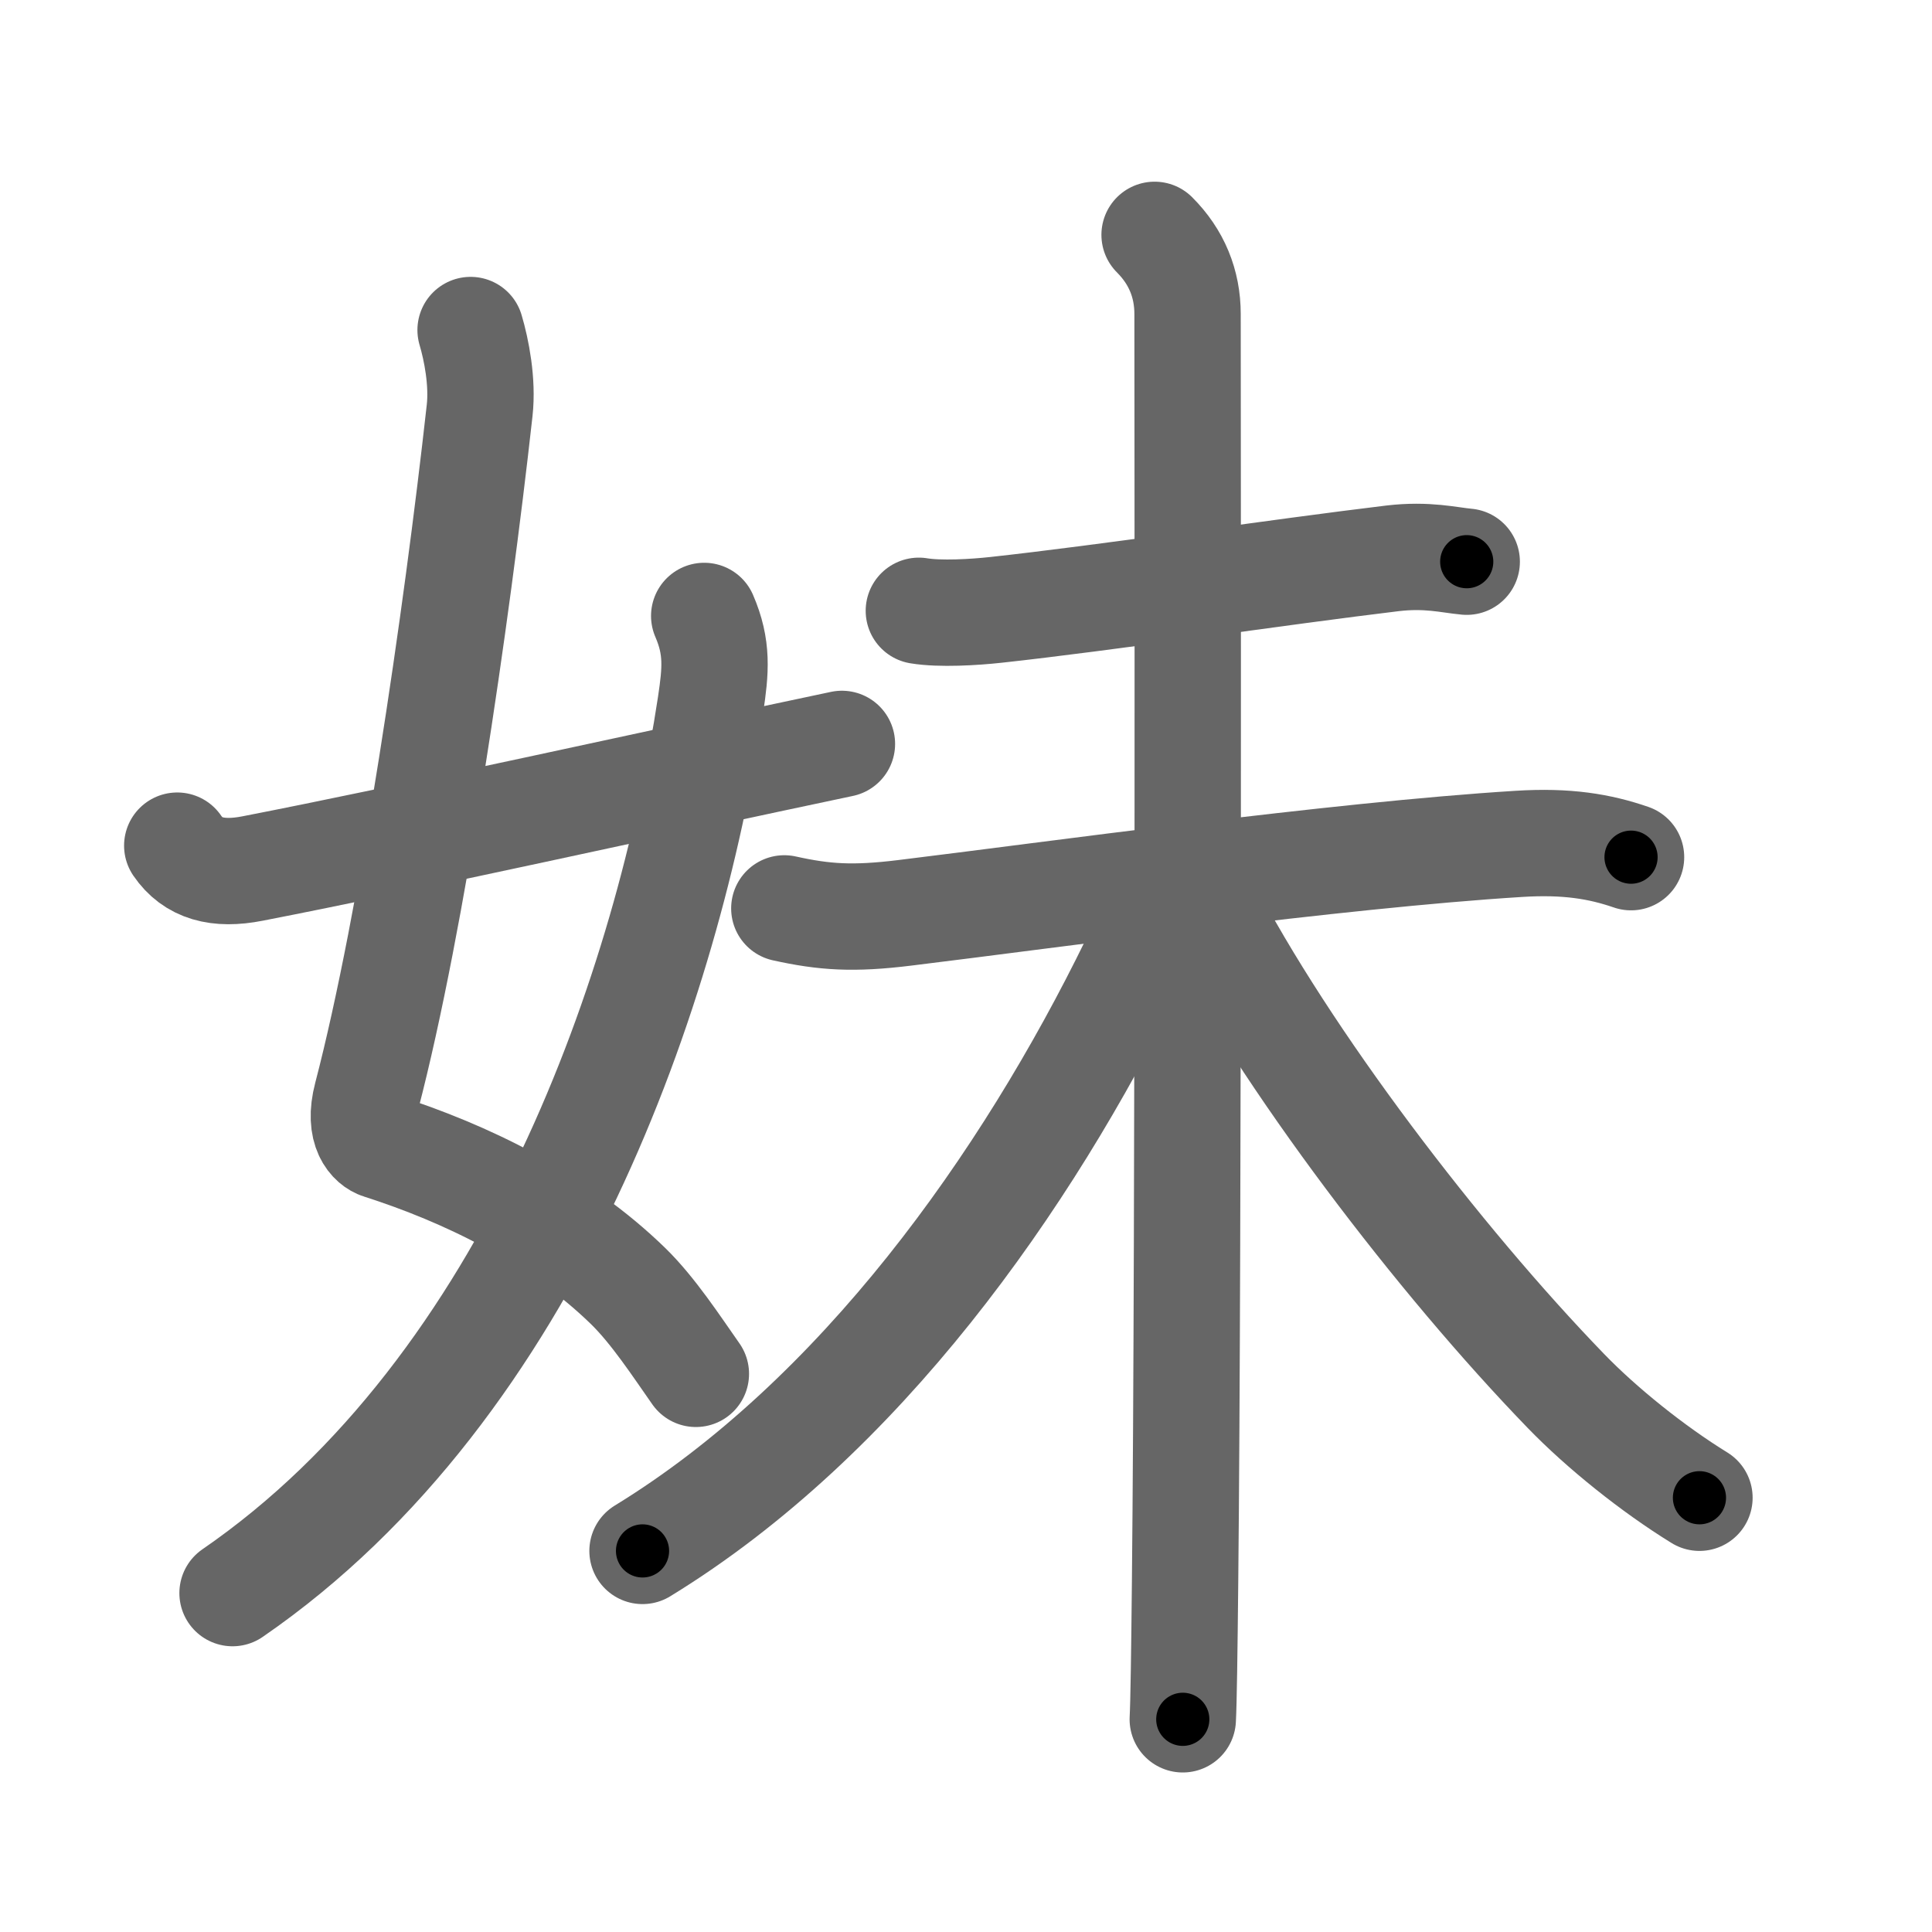 <svg xmlns="http://www.w3.org/2000/svg" viewBox="0 0 109 109" id="59b9"><g fill="none" stroke="#666" stroke-width="6" stroke-linecap="round" stroke-linejoin="round"><g><g><path d="M26.55,18.62c0.33,1.11,0.69,2.93,0.51,4.54c-1.3,11.72-3.8,28.84-6.37,38.68c-0.52,1.98,0.34,2.68,0.76,2.81c4.84,1.55,10.03,4.05,14,7.92c1.41,1.38,2.7,3.36,3.81,4.94" /><path d="M39.73,34.75c0.77,1.78,0.65,3.07,0.36,5.01C37.71,55.44,30.1,78.2,13.12,89.88" /><path d="M10,47.71c0.88,1.29,2.27,1.68,4.25,1.29c9-1.75,22.33-4.73,33.25-7.03" /></g><g p4:phon="未" xmlns:p4="http://kanjivg.tagaini.net"><path d="M51.84,34.46c1.19,0.2,3.14,0.08,4.33-0.05c6.08-0.66,16.08-2.15,22.4-2.91c1.96-0.23,3.18,0.1,4.18,0.19" /><g><path d="M44.25,51.25c2.26,0.5,3.88,0.61,6.8,0.25c8.2-1,24.32-3.25,34.64-3.89c2.7-0.17,4.56,0.14,6.33,0.75" /><path d="M65.14,13.25C66.38,14.49,67,16,67,17.72c0,4.53,0.07,51.14-0.14,71.53c-0.04,4.02-0.08,6.81-0.13,7.75" /><path d="M64.75,51c0,1.5-0.42,2.54-0.8,3.33C57.88,66.75,48.5,80,36.25,87.5" /><path d="M68,51c4.56,8.8,13.2,20.09,20.34,27.47c2.02,2.09,4.91,4.41,7.54,6.03" /></g></g></g></g><g fill="none" stroke="#000" stroke-width="3" stroke-linecap="round" stroke-linejoin="round"><path d="M26.55,18.62c0.33,1.11,0.69,2.93,0.51,4.54c-1.3,11.72-3.8,28.84-6.37,38.68c-0.52,1.98,0.34,2.68,0.76,2.81c4.84,1.55,10.03,4.05,14,7.92c1.41,1.38,2.7,3.36,3.81,4.94" stroke-dasharray="69.488" stroke-dashoffset="69.488"><animate attributeName="stroke-dashoffset" values="69.488;69.488;0" dur="0.522s" fill="freeze" begin="0s;59b9.click" /></path><path d="M39.73,34.75c0.77,1.78,0.65,3.07,0.36,5.01C37.71,55.44,30.1,78.2,13.12,89.88" stroke-dasharray="63.535" stroke-dashoffset="63.535"><animate attributeName="stroke-dashoffset" values="63.535" fill="freeze" begin="59b9.click" /><animate attributeName="stroke-dashoffset" values="63.535;63.535;0" keyTimes="0;0.522;1" dur="1s" fill="freeze" begin="0s;59b9.click" /></path><path d="M10,47.71c0.88,1.29,2.27,1.68,4.25,1.29c9-1.75,22.33-4.73,33.25-7.03" stroke-dasharray="38.728" stroke-dashoffset="38.728"><animate attributeName="stroke-dashoffset" values="38.728" fill="freeze" begin="59b9.click" /><animate attributeName="stroke-dashoffset" values="38.728;38.728;0" keyTimes="0;0.721;1" dur="1.387s" fill="freeze" begin="0s;59b9.click" /></path><path d="M51.84,34.46c1.19,0.2,3.14,0.08,4.33-0.05c6.08-0.66,16.08-2.15,22.4-2.91c1.96-0.23,3.18,0.1,4.18,0.19" stroke-dasharray="31.129" stroke-dashoffset="31.129"><animate attributeName="stroke-dashoffset" values="31.129" fill="freeze" begin="59b9.click" /><animate attributeName="stroke-dashoffset" values="31.129;31.129;0" keyTimes="0;0.817;1" dur="1.698s" fill="freeze" begin="0s;59b9.click" /></path><path d="M44.25,51.25c2.26,0.5,3.88,0.61,6.8,0.25c8.2-1,24.32-3.25,34.64-3.89c2.7-0.17,4.56,0.14,6.33,0.75" stroke-dasharray="48.129" stroke-dashoffset="48.129"><animate attributeName="stroke-dashoffset" values="48.129" fill="freeze" begin="59b9.click" /><animate attributeName="stroke-dashoffset" values="48.129;48.129;0" keyTimes="0;0.779;1" dur="2.179s" fill="freeze" begin="0s;59b9.click" /></path><path d="M65.14,13.25C66.38,14.49,67,16,67,17.72c0,4.53,0.07,51.14-0.14,71.53c-0.04,4.02-0.08,6.81-0.13,7.75" stroke-dasharray="84.258" stroke-dashoffset="84.258"><animate attributeName="stroke-dashoffset" values="84.258" fill="freeze" begin="59b9.click" /><animate attributeName="stroke-dashoffset" values="84.258;84.258;0" keyTimes="0;0.775;1" dur="2.813s" fill="freeze" begin="0s;59b9.click" /></path><path d="M64.75,51c0,1.5-0.42,2.54-0.8,3.33C57.88,66.75,48.5,80,36.25,87.5" stroke-dasharray="47.229" stroke-dashoffset="47.229"><animate attributeName="stroke-dashoffset" values="47.229" fill="freeze" begin="59b9.click" /><animate attributeName="stroke-dashoffset" values="47.229;47.229;0" keyTimes="0;0.856;1" dur="3.285s" fill="freeze" begin="0s;59b9.click" /></path><path d="M68,51c4.56,8.8,13.2,20.09,20.34,27.47c2.02,2.09,4.91,4.41,7.54,6.03" stroke-dasharray="43.957" stroke-dashoffset="43.957"><animate attributeName="stroke-dashoffset" values="43.957" fill="freeze" begin="59b9.click" /><animate attributeName="stroke-dashoffset" values="43.957;43.957;0" keyTimes="0;0.882;1" dur="3.725s" fill="freeze" begin="0s;59b9.click" /></path></g></svg>